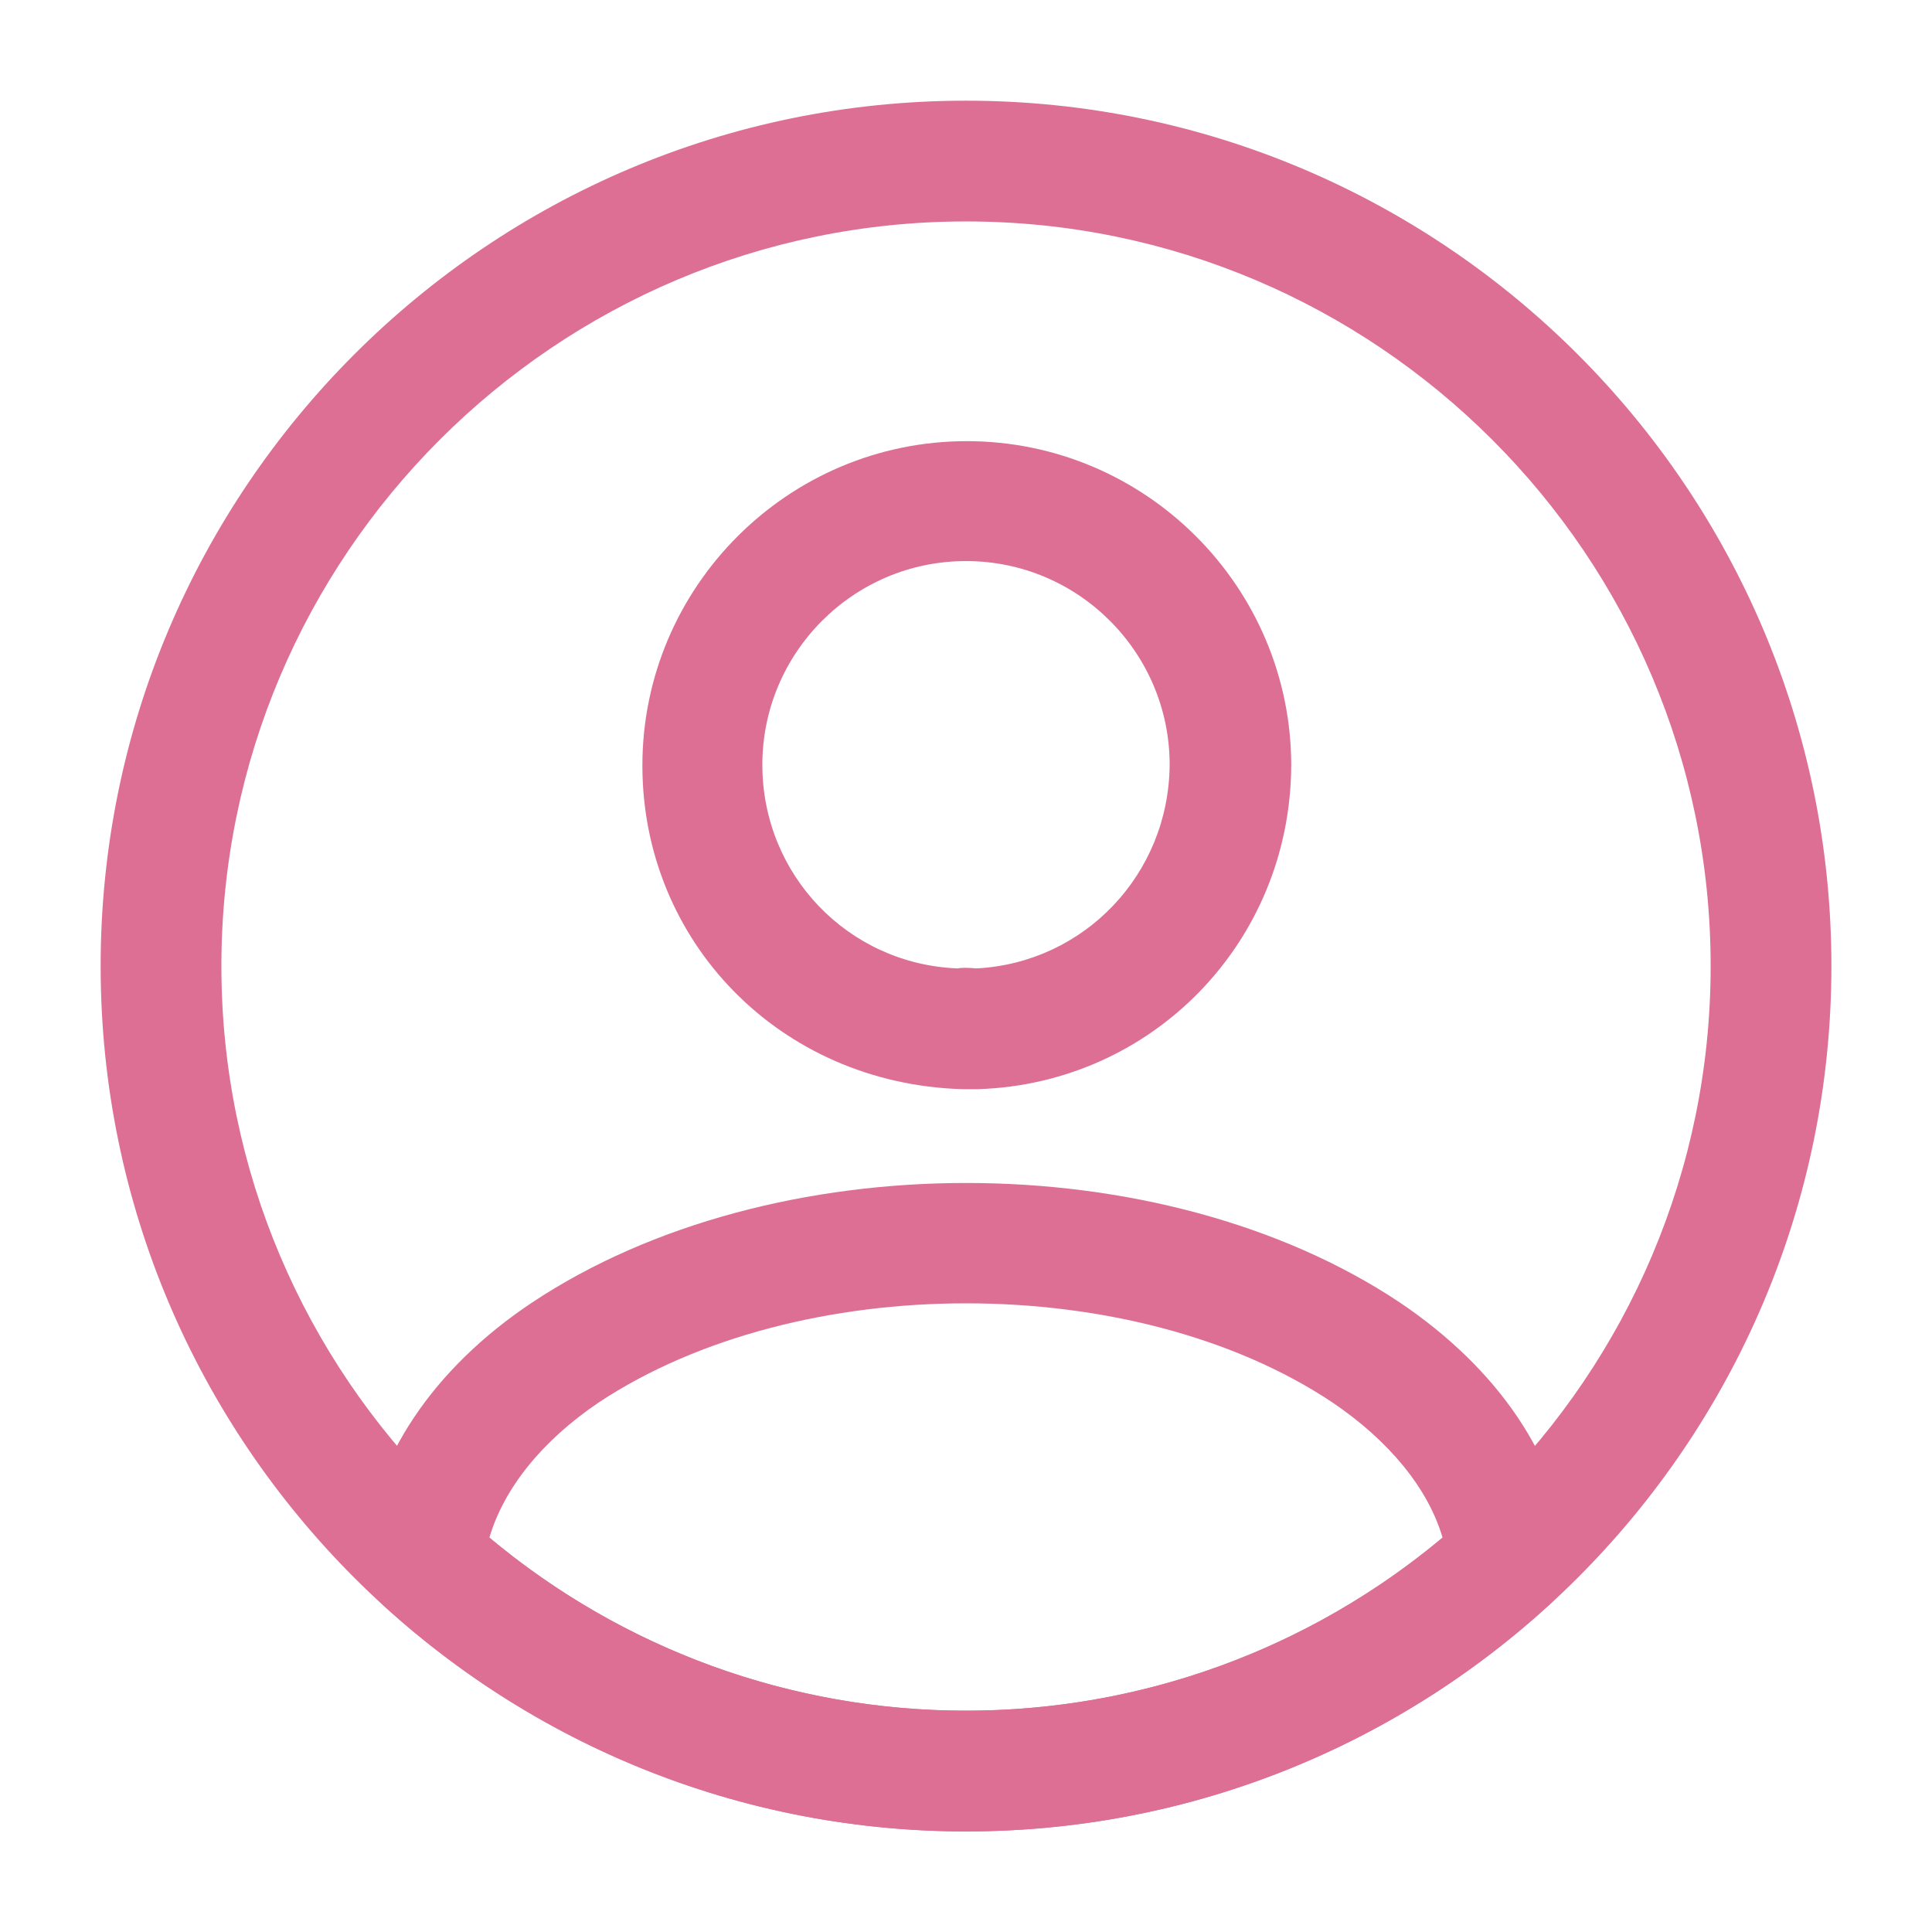 <svg width="44" height="44" viewBox="0 0 44 44" fill="none" xmlns="http://www.w3.org/2000/svg">
<path d="M22.22 24.805C22.183 24.805 22.128 24.805 22.092 24.805C22.037 24.805 21.963 24.805 21.908 24.805C17.747 24.677 14.63 21.432 14.63 17.435C14.63 13.365 17.948 10.047 22.018 10.047C26.088 10.047 29.407 13.365 29.407 17.435C29.388 21.45 26.253 24.677 22.275 24.805C22.238 24.805 22.238 24.805 22.22 24.805ZM22 12.778C19.433 12.778 17.362 14.868 17.362 17.417C17.362 19.928 19.323 21.963 21.817 22.055C21.872 22.037 22.055 22.037 22.238 22.055C24.695 21.927 26.62 19.91 26.638 17.417C26.638 14.868 24.567 12.778 22 12.778Z" fill="#DD6F94"/>
<path d="M22 41.709C17.068 41.709 12.357 39.876 8.708 36.539C8.378 36.246 8.232 35.806 8.268 35.384C8.507 33.202 9.863 31.167 12.118 29.664C17.581 26.034 26.436 26.034 31.881 29.664C34.136 31.186 35.493 33.202 35.731 35.384C35.786 35.824 35.621 36.246 35.291 36.539C31.643 39.876 26.931 41.709 22 41.709ZM11.146 35.017C14.19 37.566 18.021 38.959 22 38.959C25.978 38.959 29.81 37.566 32.853 35.017C32.523 33.899 31.643 32.817 30.341 31.937C25.831 28.931 18.186 28.931 13.64 31.937C12.338 32.817 11.476 33.899 11.146 35.017Z" fill="#DD6F94"/>
<path d="M22 41.71C11.129 41.71 2.292 32.873 2.292 22.001C2.292 11.13 11.129 2.293 22 2.293C32.872 2.293 41.709 11.13 41.709 22.001C41.709 32.873 32.872 41.71 22 41.71ZM22 5.043C12.65 5.043 5.042 12.651 5.042 22.001C5.042 31.351 12.65 38.96 22 38.96C31.35 38.96 38.959 31.351 38.959 22.001C38.959 12.651 31.35 5.043 22 5.043Z" fill="#DD6F94"/>
</svg>
